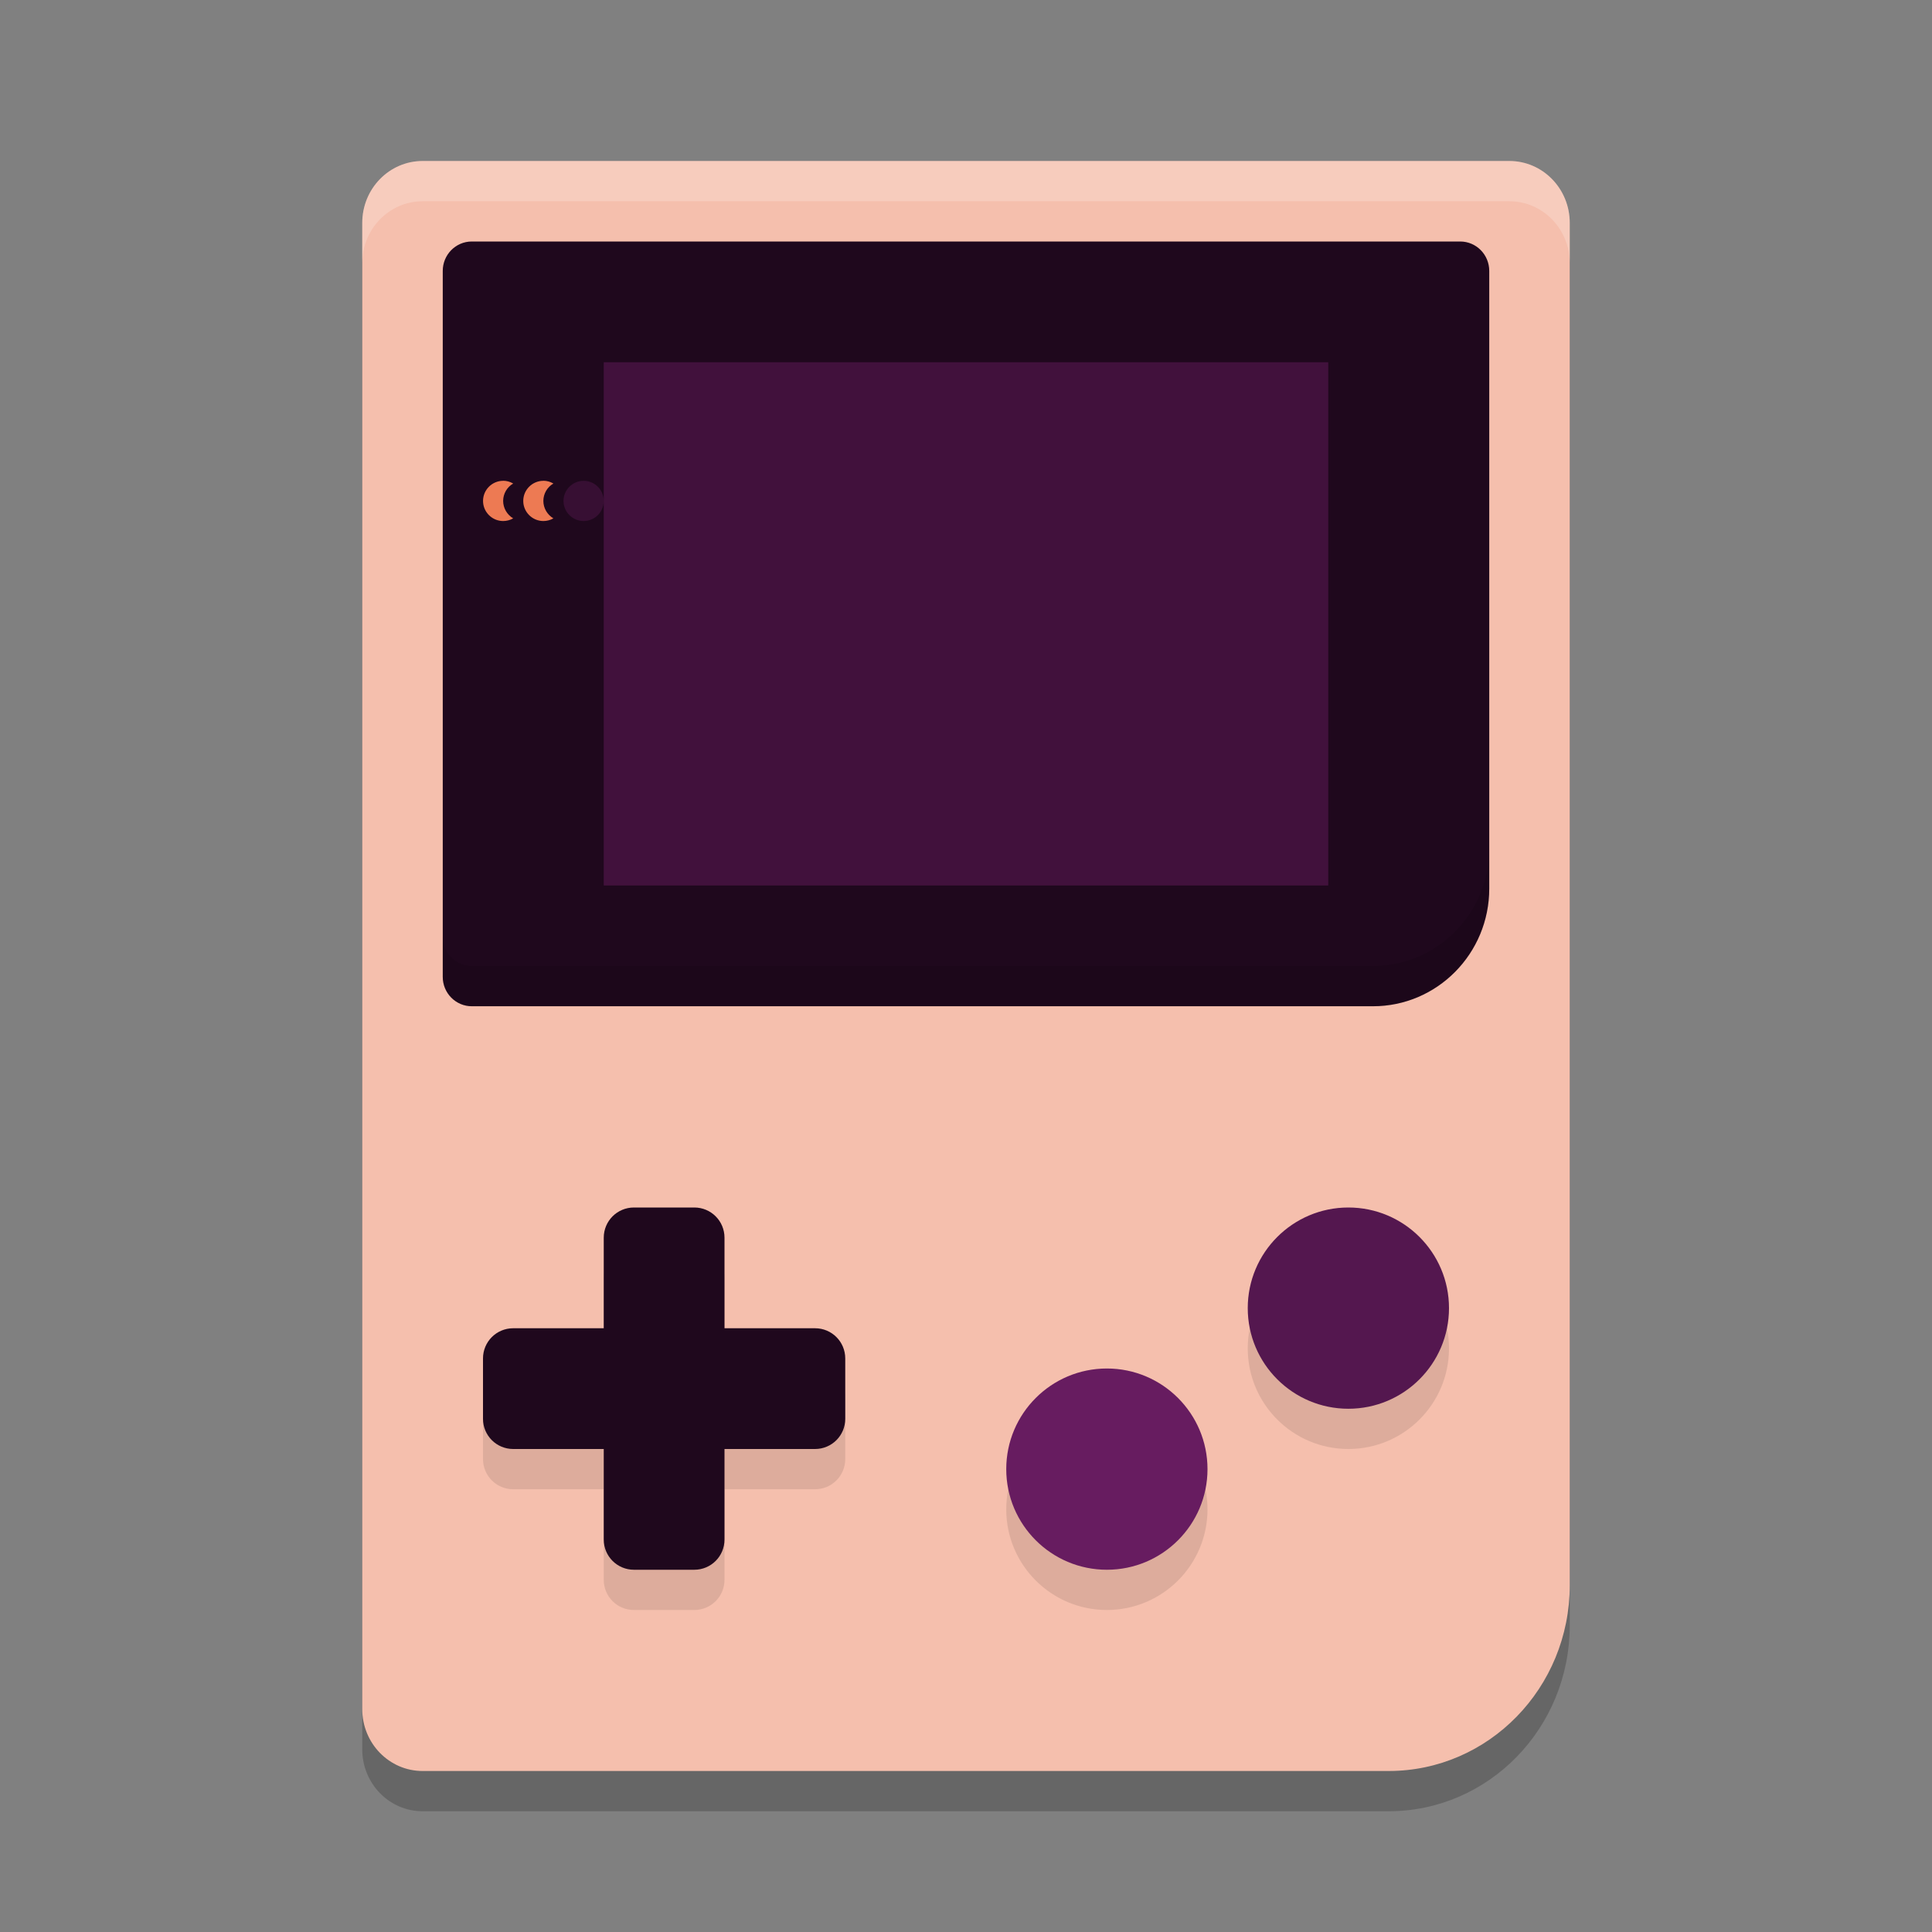 <svg xmlns="http://www.w3.org/2000/svg" width="48" height="48" version="1.1">
 <rect width="100%" height="100%" fill="#808080" stroke="none"/>
 <path style="opacity:0.2" d="M 10.5,5 H 37.5 c 0.829,0 1.5,0.688 1.5,1.538 V 40.385 C 39,42.934 36.986,45 34.5,45 H 10.5 C 9.671,45 9,44.312 9,43.462 V 6.538 c 0,-0.85 0.671,-1.538 1.5,-1.538 z m 0,0"/>
 <path fill="#f5bfad" d="M 10.5,4 H 37.5 c 0.829,0 1.5,0.688 1.5,1.538 V 39.385 C 39,41.934 36.986,44 34.5,44 H 10.5 C 9.671,44 9,43.312 9,42.462 V 5.538 c 0,-0.85 0.671,-1.538 1.5,-1.538 z m 0,0"/>
 <path style="opacity:0.1" d="M 15.75,31 C 15.335,31 15,31.335 15,31.75 V 34 H 12.75 C 12.335,34 12,34.335 12,34.75 v 1.5 C 12,36.665 12.335,37 12.75,37 H 15 v 2.25 c 0,0.415 0.335,0.75 0.75,0.75 h 1.5 C 17.665,40 18,39.665 18,39.25 V 37 h 2.25 C 20.665,37 21,36.665 21,36.25 v -1.5 C 21,34.335 20.665,34 20.25,34 H 18 V 31.75 C 18,31.335 17.665,31 17.25,31 Z M 33.5,31 C 32.12,31 31,32.12 31,33.5 31,34.88 32.12,36 33.5,36 34.88,36 36,34.88 36,33.5 36,32.12 34.88,31 33.5,31 Z m -6,4 C 26.12,35 25,36.12 25,37.5 25,38.88 26.12,40 27.5,40 28.88,40 30,38.88 30,37.5 30,36.12 28.88,35 27.5,35 Z"/>
 <path style="fill:#1f081d" d="m 12.75,33 h 7.5 c 0.415,0 0.75,0.335 0.75,0.75 v 1.5 C 21,35.665 20.665,36 20.25,36 h -7.5 C 12.335,36 12,35.665 12,35.25 v -1.5 C 12,33.335 12.335,33 12.75,33 Z m 0,0"/>
 <path style="fill:#1f081d" d="m 18,30.75 v 7.5 C 18,38.665 17.665,39 17.25,39 h -1.5 C 15.335,39 15,38.665 15,38.25 v -7.5 C 15,30.335 15.335,30 15.75,30 h 1.5 c 0.415,0 0.75,0.335 0.75,0.75 z m 0,0"/>
 <path fill="#671c60" d="M 30,36.5 C 30,37.88 28.88,39 27.5,39 26.12,39 25,37.88 25,36.5 25,35.12 26.12,34 27.5,34 c 1.38,0 2.5,1.12 2.5,2.5 z m 0,0"/>
 <path fill="#54174f" d="M 36,32.5 C 36,33.88 34.88,35 33.5,35 32.12,35 31,33.88 31,32.5 31,31.12 32.12,30 33.5,30 c 1.38,0 2.5,1.12 2.5,2.5 z m 0,0"/>
 <path style="fill:#1f081d" d="M 11.722,6 H 36.278 C 36.677,6 37,6.327 37,6.731 V 22.077 C 37,23.691 35.706,25 34.111,25 H 11.722 C 11.323,25 11,24.673 11,24.269 V 6.731 C 11,6.327 11.323,6 11.722,6 Z m 0,0"/>
 <g transform="matrix(1.35,0,0,1.35,-4.4,-4.531)">
  <path fill="#370f33" d="m 14.37,12.575 c 0,0.204 -0.166,0.37 -0.37,0.37 -0.204,0 -0.37,-0.166 -0.37,-0.37 0,-0.204 0.166,-0.37 0.37,-0.37 0.204,0 0.37,0.166 0.37,0.37 z m 0,0"/>
  <path fill="#ed7a53" d="m 13.259,12.205 c -0.204,0 -0.37,0.166 -0.37,0.37 0,0.204 0.166,0.37 0.37,0.37 0.065,0 0.129,-0.017 0.185,-0.049 -0.114,-0.067 -0.185,-0.19 -0.185,-0.321 0,-0.132 0.071,-0.255 0.185,-0.32 -0.056,-0.033 -0.12,-0.051 -0.185,-0.051 z m 0,0"/>
  <path fill="#ed7a53" d="m 12.519,12.205 c -0.204,0 -0.37,0.166 -0.37,0.37 0,0.204 0.166,0.37 0.37,0.37 0.065,0 0.129,-0.017 0.185,-0.049 -0.114,-0.067 -0.185,-0.19 -0.185,-0.321 0,-0.132 0.071,-0.255 0.185,-0.32 -0.056,-0.033 -0.12,-0.051 -0.185,-0.051 z m 0,0"/>
 </g>
 <path style="fill:#621b5b;fill-opacity:0.51" d="M 15,9 H 33 V 22 H 15 Z m 0,0"/>
 <path style="opacity:0.1" d="M 37 21.076 C 37 22.69 35.707 24 34.111 24 L 11.723 24 C 11.323 24 11 23.673 11 23.27 L 11 24.27 C 11 24.673 11.323 25 11.723 25 L 34.111 25 C 35.707 25 37 23.69 37 22.076 L 37 21.076 z"/>
 <path style="fill:#ffffff;opacity:0.2" d="M 10.5 4 C 9.671 4 9 4.689 9 5.539 L 9 6.539 C 9 5.689 9.671 5 10.5 5 L 37.5 5 C 38.329 5 39 5.689 39 6.539 L 39 5.539 C 39 4.689 38.329 4 37.5 4 L 10.5 4 z"/>
</svg>
